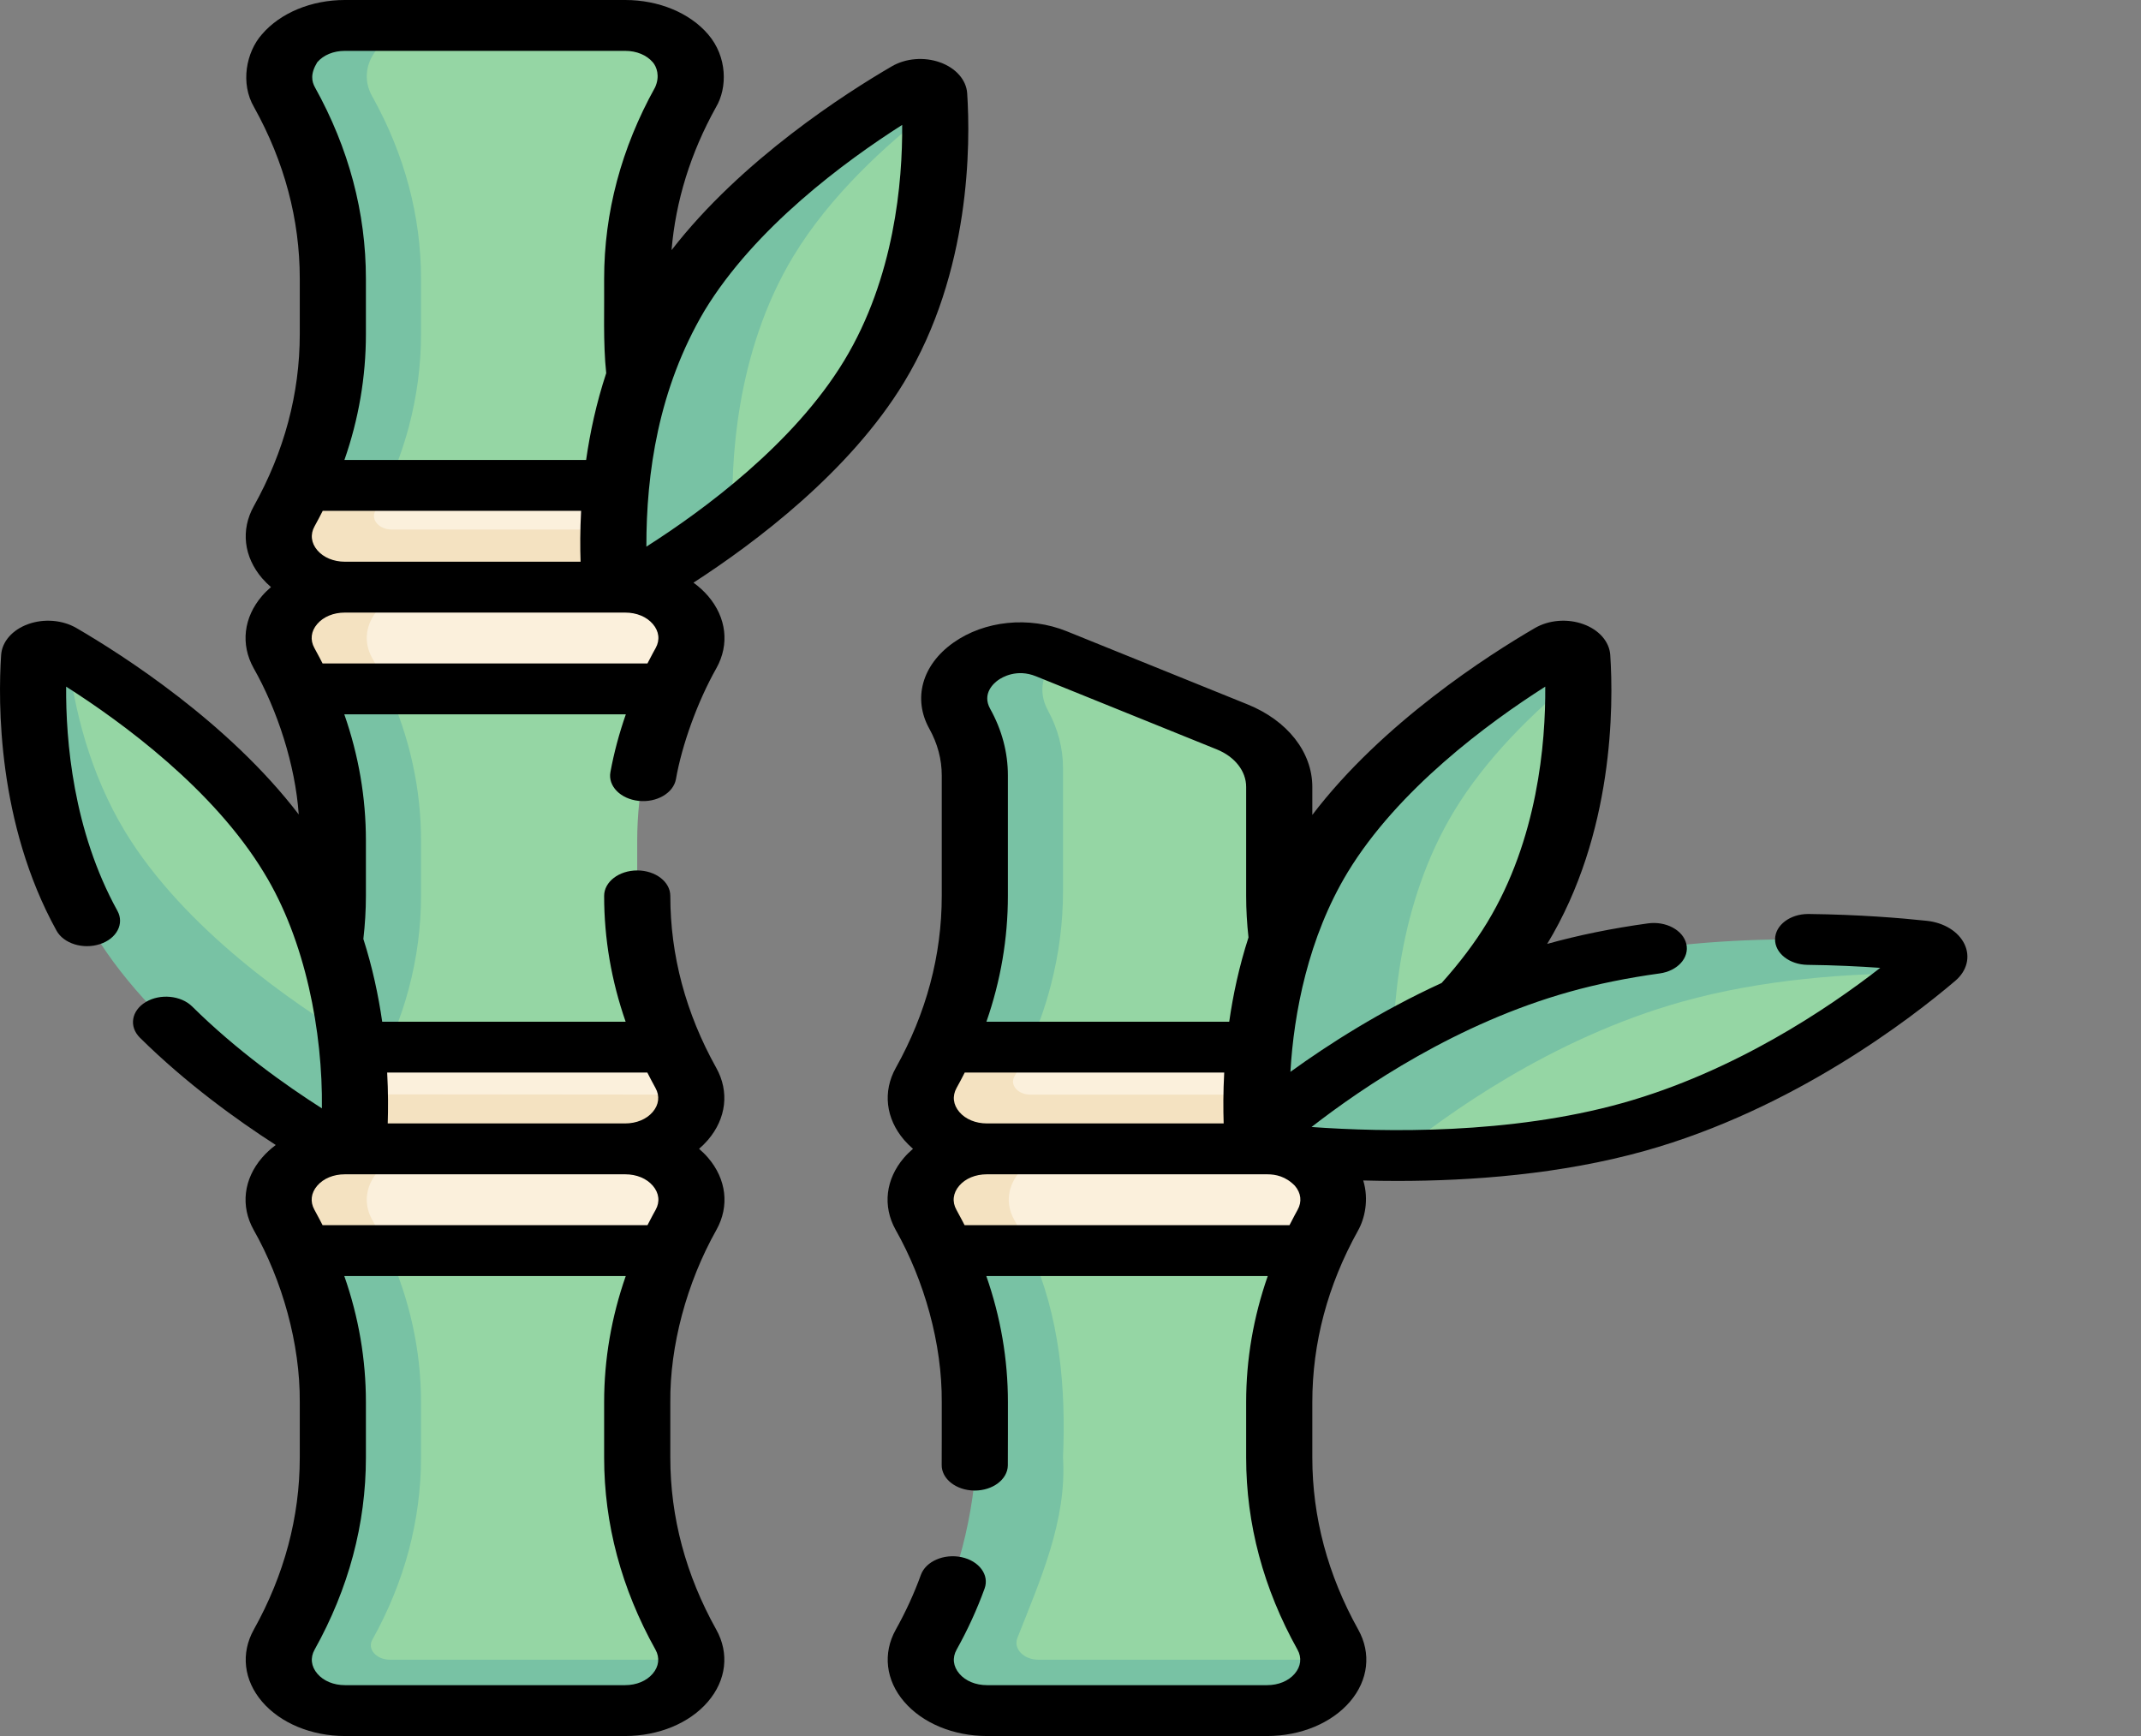 <svg width="74" height="60" viewBox="0 0 74 60" fill="none" xmlns="http://www.w3.org/2000/svg">
<rect x="0" y="0" width="74" height="60" fill="#808080" stroke="none"/>
<path d="M21.604 20.293L13.035 19.761C11.392 19.761 10.933 17.31 10.933 17.31C12.042 15.321 12.269 13.707 12.269 11.544V9.629C12.269 7.473 12.328 5.434 11.226 3.452C11.226 3.452 11.67 0.969 13.311 0.969L13.657 0.879H21.61C23.25 0.879 24.357 2.168 23.713 3.328L23.694 3.362C22.592 5.345 22.024 7.478 22.024 9.634V11.549C22.024 13.712 22.596 15.853 23.706 17.841C24.354 19.002 22.823 19.301 21.604 20.293V20.293Z" fill="#95D6A4"/>
<path d="M23.86 18.349C23.86 19.119 22.59 19.12 21.57 19.949L12.412 19.969C10.769 19.969 9.75 19.096 10.398 17.935C10.593 17.585 10.771 17.23 10.933 16.872L13.406 16.778H23.171C23.332 17.136 23.511 17.491 23.706 17.84C23.812 18.032 23.86 18.198 23.86 18.349V18.349Z" fill="#FBF0DC"/>
<path d="M20.558 39.179L11.924 39.707C10.694 38.844 9.175 38.416 9.822 37.255C10.932 35.267 12.127 33.121 12.127 30.958V29.043C12.127 26.887 10.674 22.777 10.674 22.777C10.029 21.616 11.446 20.847 13.087 20.847L21.199 20.877C22.84 20.877 23.343 21.572 22.698 22.732C22.698 22.732 23.332 23.461 23.174 23.809C22.414 25.491 22.024 27.262 22.024 29.048V30.963C22.024 32.745 22.413 34.512 23.17 36.191C23.332 36.55 22.465 36.378 22.66 36.728C22.66 36.727 22.201 39.179 20.558 39.179V39.179Z" fill="#95D6A4"/>
<path d="M23.713 22.743L23.694 22.777C23.505 23.116 23.332 23.461 23.175 23.809H10.353C10.196 23.461 11.33 20.578 12.97 20.578L16.747 19.57L21.61 20.293C23.25 20.293 24.358 21.582 23.713 22.743V22.743Z" fill="#FBF0DC"/>
<path d="M45.414 39.707L34.684 38.828C33.042 38.828 32.692 37.123 32.692 37.123C33.802 35.135 34.493 33.004 34.493 30.84V26.679C34.493 26.005 34.832 26.114 34.487 25.494L36.339 22.596L42.585 25.122C43.587 25.527 44.214 26.326 44.214 27.196V30.962C44.214 33.126 44.786 35.267 45.896 37.255L46.534 38.4C46.88 39.019 46.289 39.707 45.414 39.707V39.707Z" fill="#95D6A4"/>
<path d="M42.713 58.666L35.051 58.526C33.408 58.526 32.949 56.075 32.949 56.075C34.058 54.087 34.629 52.627 34.629 50.463V48.548C34.629 46.392 33.041 42.34 33.041 42.34C32.397 41.18 33.504 39.89 35.145 39.89L43.258 40.335C44.899 40.335 45.308 42.23 45.308 42.23C45.119 42.57 45.522 42.874 45.365 43.222C44.604 44.905 44.214 46.675 44.214 48.462V50.377C44.214 52.54 44.786 54.681 45.896 56.669C46.04 56.928 46.097 57.193 46.081 57.449C46.024 58.341 43.99 58.666 42.713 58.666Z" fill="#95D6A4"/>
<path d="M35.165 56.608C35.964 54.584 36.877 52.542 36.741 50.376C36.844 47.98 36.638 45.496 35.606 43.218L34.308 42.23L32.902 42.34L32.528 43.226C34.353 47.415 34.18 52.683 32.012 56.669C31.884 56.899 31.826 57.134 31.826 57.363H31.825C31.805 58.306 32.885 59.142 34.114 59.121H37.162H43.794C45.111 59.121 46.083 58.29 46.083 57.363H35.895C35.383 57.363 35.016 56.984 35.165 56.608V56.608Z" fill="#78C2A4"/>
<path d="M45.443 39.312L34.487 39.176C32.847 39.172 32.416 38.681 33.062 37.523C33.258 37.172 33.436 36.817 33.597 36.459L35.566 36.191H45.361C45.522 36.55 45.7 36.905 45.896 37.255L46.534 38.4C46.88 39.019 46.318 39.312 45.443 39.312V39.312Z" fill="#FBF0DC"/>
<path d="M32.476 39.176C32.542 39.228 32.613 39.28 32.69 39.326C32.614 39.28 32.542 39.23 32.476 39.176Z" fill="#F4E2C1"/>
<path d="M45.902 42.156L45.884 42.19C45.695 42.53 45.522 42.874 45.365 43.222H32.543C32.38 42.863 33.08 42.46 32.881 42.11C32.236 40.95 32.989 39.937 34.629 39.937L39.23 38.739L43.8 39.706C45.44 39.707 46.548 40.996 45.902 42.156Z" fill="#FBF0DC"/>
<path d="M35.073 42.19C35.262 42.53 35.434 42.874 35.591 43.222H32.543C32.38 42.863 32.202 42.506 32.005 42.156C31.36 40.996 32.468 39.707 34.108 39.707H37.156C35.516 39.707 34.408 40.996 35.053 42.156L35.073 42.19Z" fill="#F4E2C1"/>
<path d="M10.933 17.675L10.358 16.778C10.656 16.118 10.897 15.444 11.08 14.761C11.36 13.706 11.503 12.63 11.503 11.549V9.634C11.503 7.478 10.936 5.345 9.834 3.362L9.815 3.328C9.17 2.168 10.278 0.879 11.918 0.879H14.966C13.326 0.879 12.218 2.168 12.863 3.328L12.883 3.362C13.985 5.345 14.552 7.478 14.552 9.634V11.549C14.552 12.63 14.408 13.706 14.128 14.761C13.945 15.444 13.704 16.118 13.406 16.778L11.958 17.675H10.933Z" fill="#78C2A4"/>
<path d="M23.706 17.841C23.578 17.611 23.457 17.379 23.345 17.146C22.89 17.487 22.209 17.809 21.604 18.301H13.538C13.104 18.301 12.806 17.963 12.972 17.654C13.129 17.362 13.279 17.066 13.406 16.778H10.357C10.197 17.137 10.017 17.492 9.822 17.842C9.174 19.002 10.282 20.293 11.924 20.293H14.973H21.604C22.624 19.464 23.86 19.119 23.86 18.349C23.86 18.198 23.812 18.032 23.706 17.841V17.841Z" fill="#F4E2C1"/>
<path d="M30.21 12.842C28.966 14.894 27.059 16.661 25.329 17.989C23.986 19.02 23.627 18.206 22.887 18.636C22.579 18.816 22.134 18.656 22.115 18.359C22.008 16.729 21.927 14.231 24.138 10.586C26.349 6.94 29.19 4.698 30.883 3.713C31.192 3.533 31.805 3.296 31.824 3.593C31.833 3.72 32.303 3.54 32.31 3.697C32.385 5.565 32.249 9.48 30.21 12.842Z" fill="#95D6A4"/>
<path d="M27.428 8.845C25.39 12.207 25.253 16.123 25.329 17.989C23.985 19.021 22.749 19.787 22.008 20.217C21.7 20.396 21.255 20.237 21.237 19.941C21.128 18.311 21.102 14.014 23.312 10.369C25.524 6.723 29.821 3.977 31.515 2.993C31.823 2.814 32.267 2.973 32.287 3.269C32.294 3.396 32.303 3.539 32.309 3.697C30.578 5.025 28.673 6.793 27.428 8.845V8.845Z" fill="#78C2A4"/>
<path d="M9.822 37.255C10.377 36.26 10.798 35.229 11.08 34.174C11.36 33.12 11.503 32.044 11.503 30.962V29.047C11.503 27.262 11.114 25.491 10.354 23.809L10.635 22.986L11.948 22.56L12.425 23.166C12.425 23.166 13.245 23.46 13.402 23.808C14.162 25.491 14.552 27.262 14.552 29.047V30.962C14.552 32.044 14.409 33.119 14.128 34.174C13.846 35.229 13.425 36.26 12.871 37.255C12.223 38.415 9.175 38.415 9.822 37.255V37.255Z" fill="#78C2A4"/>
<path d="M23.893 37.95C23.893 38.877 22.186 39.008 20.869 39.008L12.075 39.251C10.845 38.388 9.175 38.415 9.822 37.255C10.017 36.905 10.196 36.55 10.357 36.191H23.171C23.332 36.55 23.511 36.905 23.706 37.255C23.834 37.485 23.893 37.72 23.893 37.95Z" fill="#FBF0DC"/>
<path d="M23.887 37.832L13.296 37.822C12.979 37.822 12.759 37.581 12.866 37.352C13.054 36.951 13.309 36.406 13.406 36.191H10.357C10.299 36.324 10.236 36.456 10.171 36.587C10.171 36.587 10.17 36.587 10.17 36.587C10.062 36.811 9.946 37.034 9.823 37.255C9.175 38.415 10.694 38.844 11.924 39.707L16.434 41.465L21.604 39.707C22.921 39.707 23.893 38.877 23.893 37.95C23.893 37.911 23.892 37.871 23.887 37.832V37.832Z" fill="#F4E2C1"/>
<path d="M12.883 22.776C13.072 23.116 13.244 23.461 13.401 23.809H10.353C10.316 23.726 10.278 23.644 10.237 23.561C10.112 23.297 9.978 23.035 9.834 22.776L9.815 22.743C9.17 21.582 10.278 20.293 11.918 20.293H14.966C13.326 20.293 12.218 21.582 12.863 22.743L12.883 22.776Z" fill="#F4E2C1"/>
<path d="M4.02 31.977C6.231 35.623 9.331 37.439 11.024 38.424C11.332 38.603 11.777 38.444 11.796 38.147C11.844 37.421 12.311 37.375 12.136 35.885C11.919 34.028 11.381 31.805 10.155 29.782C8.097 26.39 4.233 23.777 2.342 22.637C2.2 22.552 1.958 22.8 1.84 22.732C1.532 22.552 1.471 23.003 1.451 23.3C1.344 24.931 1.809 28.332 4.02 31.977V31.977Z" fill="#95D6A4"/>
<path d="M12.232 39.355C12.212 39.652 11.767 39.811 11.459 39.632C9.766 38.646 5.468 35.902 3.256 32.256C1.046 28.61 1.074 24.314 1.18 22.684C1.2 22.386 1.644 22.227 1.953 22.406C2.071 22.474 2.2 22.552 2.342 22.637C2.56 24.493 3.098 26.718 4.323 28.74C6.381 32.133 10.246 34.745 12.137 35.885C12.311 37.375 12.279 38.629 12.232 39.355V39.355Z" fill="#78C2A4"/>
<path d="M20.558 58.606L12.892 58.726C11.25 58.726 10.79 56.274 10.79 56.274C11.899 54.286 12.297 52.535 12.297 50.372V48.456C12.297 46.301 11.445 44.087 10.343 42.105C10.343 42.105 10.764 40.115 12.405 40.115L21.356 40.43C22.997 40.43 23.2 42.3 23.2 42.3L23.175 43.222C22.414 44.904 22.024 46.675 22.024 48.462V50.377C22.024 52.54 22.596 54.681 23.706 56.669C23.834 56.899 23.893 57.134 23.894 57.363C23.894 58.291 21.875 58.606 20.558 58.606V58.606Z" fill="#95D6A4"/>
<path d="M13.478 57.363C13.017 57.363 12.687 57.003 12.867 56.676C12.868 56.674 12.869 56.672 12.871 56.669C13.425 55.676 13.846 54.642 14.128 53.589C14.408 52.534 14.552 51.458 14.552 50.377V48.462C14.552 46.675 14.162 44.904 13.402 43.222L12.425 42.37L10.765 42.34L10.351 43.223C11.818 46.516 11.802 50.192 11.08 53.589C10.798 54.642 10.377 55.676 9.822 56.67C9.694 56.899 9.635 57.134 9.635 57.363H9.635C9.615 58.306 10.695 59.142 11.924 59.121H14.972H21.604C22.921 59.121 23.893 58.291 23.893 57.365V57.363H13.478V57.363Z" fill="#78C2A4"/>
<path d="M23.713 42.156L23.694 42.19C23.505 42.53 23.332 42.874 23.175 43.222H10.353C10.196 42.874 10.954 42.679 10.765 42.34C10.765 42.34 10.201 40.205 11.841 40.205L14.021 39.707H21.61C23.25 39.707 24.358 40.996 23.713 42.156V42.156Z" fill="#FBF0DC"/>
<path d="M12.883 42.19C13.072 42.53 13.244 42.874 13.401 43.222H10.353C10.316 43.139 10.278 43.057 10.237 42.974C10.112 42.71 9.978 42.449 9.834 42.19L9.815 42.156C9.17 40.996 10.278 39.707 11.918 39.707H14.966C13.326 39.707 12.218 40.996 12.863 42.156L12.883 42.19Z" fill="#F4E2C1"/>
<path d="M32.894 37.213C32.894 37.213 32.386 36.55 32.548 36.191C32.846 35.531 33.086 34.858 33.268 34.174C33.55 33.12 33.693 32.044 33.693 30.962V26.801C33.693 26.128 33.517 25.461 33.172 24.843C33.039 24.605 32.98 24.368 32.98 24.14C32.98 22.908 34.731 21.946 36.338 22.596L36.577 22.692C36.237 23.004 36.028 23.405 36.028 23.838C36.028 24.07 36.088 24.312 36.22 24.554C36.565 25.186 36.742 25.864 36.742 26.551V30.793C36.742 31.896 36.598 32.993 36.316 34.068C36.129 34.787 35.878 35.497 35.566 36.191L34.295 37.183L32.894 37.213Z" fill="#78C2A4"/>
<path d="M46.534 38.4L46.217 37.832H35.608C35.193 37.832 34.898 37.509 35.057 37.214C35.058 37.212 35.06 37.21 35.061 37.208C35.244 36.873 35.413 36.533 35.565 36.191H32.547C32.386 36.55 32.207 36.905 32.012 37.255C31.886 37.484 31.819 37.731 31.826 37.979C31.837 38.445 32.091 38.883 32.511 39.202C32.986 39.574 33.661 39.737 34.338 39.707C34.889 39.723 35.552 39.714 36.111 39.707H45.414C46.289 39.707 46.88 39.019 46.534 38.4V38.4Z" fill="#F4E2C1"/>
<path d="M52.437 32.256C51.411 33.948 49.935 35.447 48.478 36.665C46.797 38.071 45.949 38.401 45.042 38.928C44.734 39.108 44.289 38.948 44.27 38.651C44.163 37.021 44.424 34.205 46.635 30.559C48.846 26.914 51.553 24.126 53.246 23.141C53.554 22.961 53.999 23.121 54.018 23.418C54.031 23.606 54.538 23.096 54.545 23.351C54.598 25.299 54.393 29.032 52.437 32.256V32.256Z" fill="#95D6A4"/>
<path d="M50.264 28.024C48.31 31.248 48.104 34.98 48.156 36.929C46.589 38.201 45.085 39.137 44.236 39.632C43.927 39.811 43.483 39.652 43.463 39.355C43.356 37.724 43.329 33.428 45.539 29.782C47.751 26.137 52.049 23.392 53.742 22.406C54.05 22.227 54.495 22.386 54.515 22.684C54.527 22.872 54.539 23.096 54.547 23.351C52.986 24.614 51.366 26.208 50.264 28.024V28.024Z" fill="#78C2A4"/>
<path d="M56.461 38.951C53.683 39.728 50.698 39.94 48.247 39.937C46.362 39.934 46.358 39.409 45.443 39.312C45.06 39.271 44.893 38.917 45.152 38.696C46.576 37.485 49.631 35.407 54.547 34.032C59.463 32.656 63.232 32.691 65.335 32.915C65.718 32.956 66.477 33.173 66.218 33.394C66.103 33.491 66.486 33.518 66.34 33.638C64.668 35.004 60.98 37.686 56.461 38.951V38.951Z" fill="#95D6A4"/>
<path d="M66.732 33.31C66.618 33.408 66.487 33.518 66.339 33.638C63.89 33.634 60.904 33.845 58.126 34.623C53.605 35.889 49.916 38.571 48.248 39.936C46.362 39.934 44.792 39.804 43.878 39.707C43.495 39.666 43.328 39.312 43.587 39.091C45.01 37.88 48.941 34.827 53.858 33.451C58.773 32.075 64.338 32.471 66.441 32.695C66.824 32.736 66.992 33.09 66.732 33.31V33.31Z" fill="#78C2A4"/>
<path d="M67.901 32.635C67.695 32.199 67.196 31.889 66.597 31.825C65.692 31.728 64.249 31.609 62.512 31.589C62.506 31.589 62.5 31.589 62.495 31.589C61.871 31.589 61.361 31.974 61.352 32.455C61.342 32.941 61.847 33.34 62.478 33.347C63.423 33.358 64.275 33.4 64.987 33.451C63.198 34.844 59.946 37.04 56.07 38.125C52.194 39.209 47.866 39.134 45.331 38.951C47.12 37.559 50.373 35.362 54.249 34.278C55.203 34.01 56.25 33.797 57.361 33.644C57.983 33.559 58.396 33.102 58.285 32.624C58.173 32.146 57.579 31.828 56.958 31.914C55.722 32.084 54.55 32.323 53.476 32.623C55.785 28.813 55.77 24.372 55.656 22.639C55.626 22.176 55.267 21.766 54.719 21.57C54.172 21.374 53.534 21.426 53.052 21.706C51.454 22.635 47.78 24.984 45.358 28.165V27.196C45.358 25.995 44.499 24.902 43.117 24.344L36.871 21.818C35.569 21.291 34.03 21.447 32.949 22.214C31.868 22.98 31.543 24.148 32.121 25.187C32.406 25.7 32.55 26.243 32.55 26.801V30.962C32.55 33.019 32.016 35.019 30.961 36.909C30.505 37.726 30.613 38.657 31.25 39.4C31.343 39.508 31.446 39.609 31.556 39.705C31.444 39.801 31.34 39.903 31.246 40.012C30.609 40.754 30.5 41.684 30.954 42.501C31.948 44.255 32.565 46.443 32.55 48.462C32.548 49.126 32.554 50.057 32.548 50.623C32.537 51.108 33.041 51.508 33.672 51.516C33.678 51.516 33.685 51.516 33.691 51.516C34.313 51.516 34.823 51.132 34.834 50.652C34.839 50.574 34.836 48.553 34.837 48.462C34.837 46.977 34.585 45.518 34.09 44.102H43.818C43.323 45.518 43.071 46.977 43.071 48.462V50.377C43.071 52.672 43.668 54.906 44.846 57.016C45 57.292 44.965 57.595 44.749 57.847C44.534 58.098 44.186 58.242 43.794 58.242H34.114C33.722 58.242 33.374 58.098 33.159 57.847C32.943 57.595 32.908 57.293 33.063 57.016C33.445 56.331 33.771 55.62 34.031 54.902C34.201 54.435 33.845 53.95 33.237 53.819C32.629 53.689 31.998 53.962 31.829 54.43C31.596 55.073 31.304 55.709 30.961 56.323C30.505 57.14 30.613 58.071 31.25 58.814C31.887 59.557 32.957 60 34.114 60H43.794C44.951 60 46.021 59.557 46.658 58.814C47.295 58.071 47.402 57.14 46.946 56.323C45.892 54.433 45.358 52.432 45.358 50.376V48.461C45.358 46.413 45.888 44.419 46.936 42.534C47.168 42.126 47.321 41.465 47.118 40.799C47.495 40.809 47.888 40.815 48.297 40.815C50.848 40.815 53.948 40.589 56.852 39.776C61.992 38.338 66.067 35.188 67.58 33.9C67.985 33.556 68.108 33.072 67.901 32.635V32.635ZM34.114 38.828C33.722 38.828 33.374 38.684 33.159 38.433C32.943 38.181 32.908 37.878 33.062 37.602C33.161 37.425 33.254 37.248 33.344 37.07H42.313C42.276 37.749 42.278 38.346 42.294 38.828H34.114ZM53.409 23.731C53.424 25.689 53.145 29.01 51.402 31.884C50.982 32.575 50.453 33.277 49.828 33.973C47.721 34.94 45.928 36.085 44.601 37.045C44.718 35.015 45.215 32.406 46.576 30.154C48.319 27.279 51.448 24.98 53.409 23.731ZM34.499 23.506C34.638 23.407 35.143 23.105 35.806 23.373L42.053 25.899C42.681 26.153 43.071 26.65 43.071 27.196V30.962C43.071 31.44 43.099 31.922 43.152 32.399C42.827 33.404 42.617 34.394 42.486 35.312H34.094C34.586 33.899 34.836 32.444 34.836 30.962V26.801C34.836 26.005 34.63 25.229 34.223 24.497C33.929 23.967 34.36 23.604 34.499 23.506V23.506ZM44.754 40.981C44.97 41.232 45.005 41.535 44.85 41.813C44.784 41.933 44.743 42.007 44.569 42.344H33.339C33.285 42.238 33.231 42.132 33.056 41.811C32.902 41.535 32.938 41.232 33.154 40.981C33.369 40.73 33.717 40.586 34.108 40.586H43.799C44.091 40.586 44.437 40.656 44.754 40.981Z" fill="black"/>
<path d="M31.247 13.213C33.558 9.402 33.543 4.959 33.429 3.225C33.398 2.762 33.039 2.352 32.492 2.156C31.945 1.96 31.306 2.012 30.825 2.292C29.245 3.211 25.633 5.517 23.211 8.645C23.354 6.944 23.868 5.287 24.745 3.708C25.147 3.035 25.141 1.959 24.472 1.184C23.836 0.443 22.765 0 21.61 0H11.919C10.763 0 9.693 0.443 9.056 1.184C8.511 1.796 8.296 2.878 8.783 3.708C9.83 5.591 10.361 7.585 10.361 9.633V11.549C10.361 13.604 9.826 15.605 8.772 17.495C8.316 18.312 8.423 19.243 9.06 19.986C9.153 20.094 9.256 20.195 9.366 20.291C9.254 20.387 9.15 20.489 9.056 20.598C8.419 21.34 8.31 22.27 8.764 23.088C9.593 24.55 10.207 26.444 10.325 28.149C7.902 24.976 4.237 22.634 2.642 21.706C2.161 21.426 1.522 21.374 0.975 21.57C0.428 21.766 0.069 22.176 0.039 22.639C-0.068 24.267 -0.096 28.453 1.954 32.166C2.201 32.613 2.872 32.821 3.453 32.631C4.034 32.442 4.305 31.926 4.058 31.479C2.523 28.699 2.272 25.585 2.286 23.731C4.246 24.98 7.375 27.279 9.119 30.154C10.558 32.495 11.158 35.67 11.126 38.307C9.876 37.511 8.175 36.302 6.642 34.786C6.254 34.403 5.536 34.334 5.038 34.632C4.539 34.93 4.45 35.482 4.837 35.866C6.438 37.448 8.2 38.716 9.531 39.573C9.355 39.705 9.195 39.851 9.056 40.013C8.419 40.754 8.31 41.685 8.764 42.502C9.758 44.255 10.375 46.444 10.361 48.462V50.377C10.361 52.433 9.826 54.434 8.772 56.323C8.316 57.14 8.423 58.072 9.06 58.814C9.697 59.557 10.768 60 11.924 60H21.604C22.761 60 23.832 59.557 24.468 58.814C25.105 58.072 25.213 57.14 24.757 56.323C23.702 54.433 23.168 52.433 23.168 50.377V48.462C23.151 46.525 23.728 44.342 24.764 42.502C25.218 41.685 25.109 40.754 24.472 40.013C24.378 39.903 24.274 39.801 24.162 39.705C24.272 39.61 24.375 39.508 24.468 39.4C25.105 38.657 25.213 37.726 24.757 36.909C23.702 35.019 23.168 33.019 23.168 30.963C23.168 30.477 22.656 30.084 22.025 30.084C21.393 30.084 20.881 30.477 20.881 30.963C20.881 32.444 21.132 33.899 21.624 35.312H13.21C13.08 34.409 12.875 33.438 12.559 32.452C12.616 31.958 12.647 31.458 12.647 30.963V29.047C12.647 27.563 12.395 26.104 11.9 24.688H21.631C21.402 25.344 21.222 26.011 21.098 26.685C21.009 27.166 21.444 27.611 22.07 27.679C22.695 27.747 23.273 27.412 23.362 26.932C23.566 25.762 24.099 24.265 24.764 23.088C25.218 22.27 25.109 21.34 24.472 20.598C24.326 20.428 24.157 20.275 23.969 20.138C26.099 18.761 29.372 16.304 31.247 13.213V13.213ZM11.919 19.414C11.53 19.413 11.183 19.269 10.969 19.019C10.753 18.767 10.718 18.464 10.873 18.188C10.971 18.012 11.064 17.834 11.154 17.656H20.085C20.049 18.333 20.05 18.93 20.067 19.414H11.919ZM10.964 2.153C11.179 1.902 11.527 1.758 11.919 1.758H21.61C22.001 1.758 22.349 1.902 22.564 2.153C22.696 2.307 22.818 2.629 22.643 3.017C21.474 5.12 20.881 7.346 20.881 9.634C20.893 10.593 20.84 11.86 20.953 12.896C20.611 13.931 20.393 14.952 20.258 15.898H11.904C12.397 14.485 12.647 13.03 12.647 11.549V9.634C12.647 7.346 12.054 5.12 10.885 3.017C10.774 2.814 10.72 2.555 10.964 2.153V2.153ZM21.61 40.586C22.001 40.586 22.349 40.73 22.564 40.981C22.78 41.232 22.816 41.535 22.662 41.812C22.595 41.932 22.553 42.007 22.379 42.344H11.149C11.095 42.238 11.042 42.132 10.867 41.811C10.713 41.535 10.748 41.232 10.964 40.981C11.179 40.73 11.527 40.586 11.919 40.586H21.61ZM22.559 57.847C22.344 58.098 21.996 58.242 21.604 58.242H11.924C11.533 58.242 11.184 58.098 10.969 57.847C10.753 57.595 10.718 57.292 10.873 57.016C12.05 54.906 12.647 52.672 12.647 50.377V48.462C12.647 46.977 12.396 45.518 11.9 44.102H21.628C21.133 45.518 20.881 46.977 20.881 48.462V50.377C20.881 52.672 21.478 54.906 22.656 57.016C22.81 57.292 22.775 57.595 22.559 57.847V57.847ZM22.374 37.07C22.465 37.248 22.557 37.425 22.655 37.602C22.81 37.878 22.775 38.181 22.559 38.433C22.344 38.684 21.996 38.828 21.604 38.828H13.401C13.417 38.344 13.419 37.747 13.382 37.07H22.374V37.07ZM11.149 22.93C11.095 22.824 11.042 22.718 10.867 22.397C10.713 22.12 10.748 21.818 10.964 21.567C11.179 21.316 11.527 21.172 11.917 21.172C11.92 21.172 11.922 21.172 11.924 21.172C11.926 21.172 11.928 21.172 11.93 21.172H21.61C22.001 21.172 22.349 21.316 22.564 21.567C22.78 21.818 22.816 22.12 22.662 22.397C22.595 22.518 22.553 22.592 22.378 22.93H11.149ZM22.341 18.893C22.336 16.361 22.754 13.438 24.349 10.74C26.092 7.866 29.221 5.566 31.182 4.317C31.197 6.275 30.918 9.596 29.174 12.47C27.431 15.344 24.302 17.644 22.341 18.893Z" fill="black"/>
</svg>
